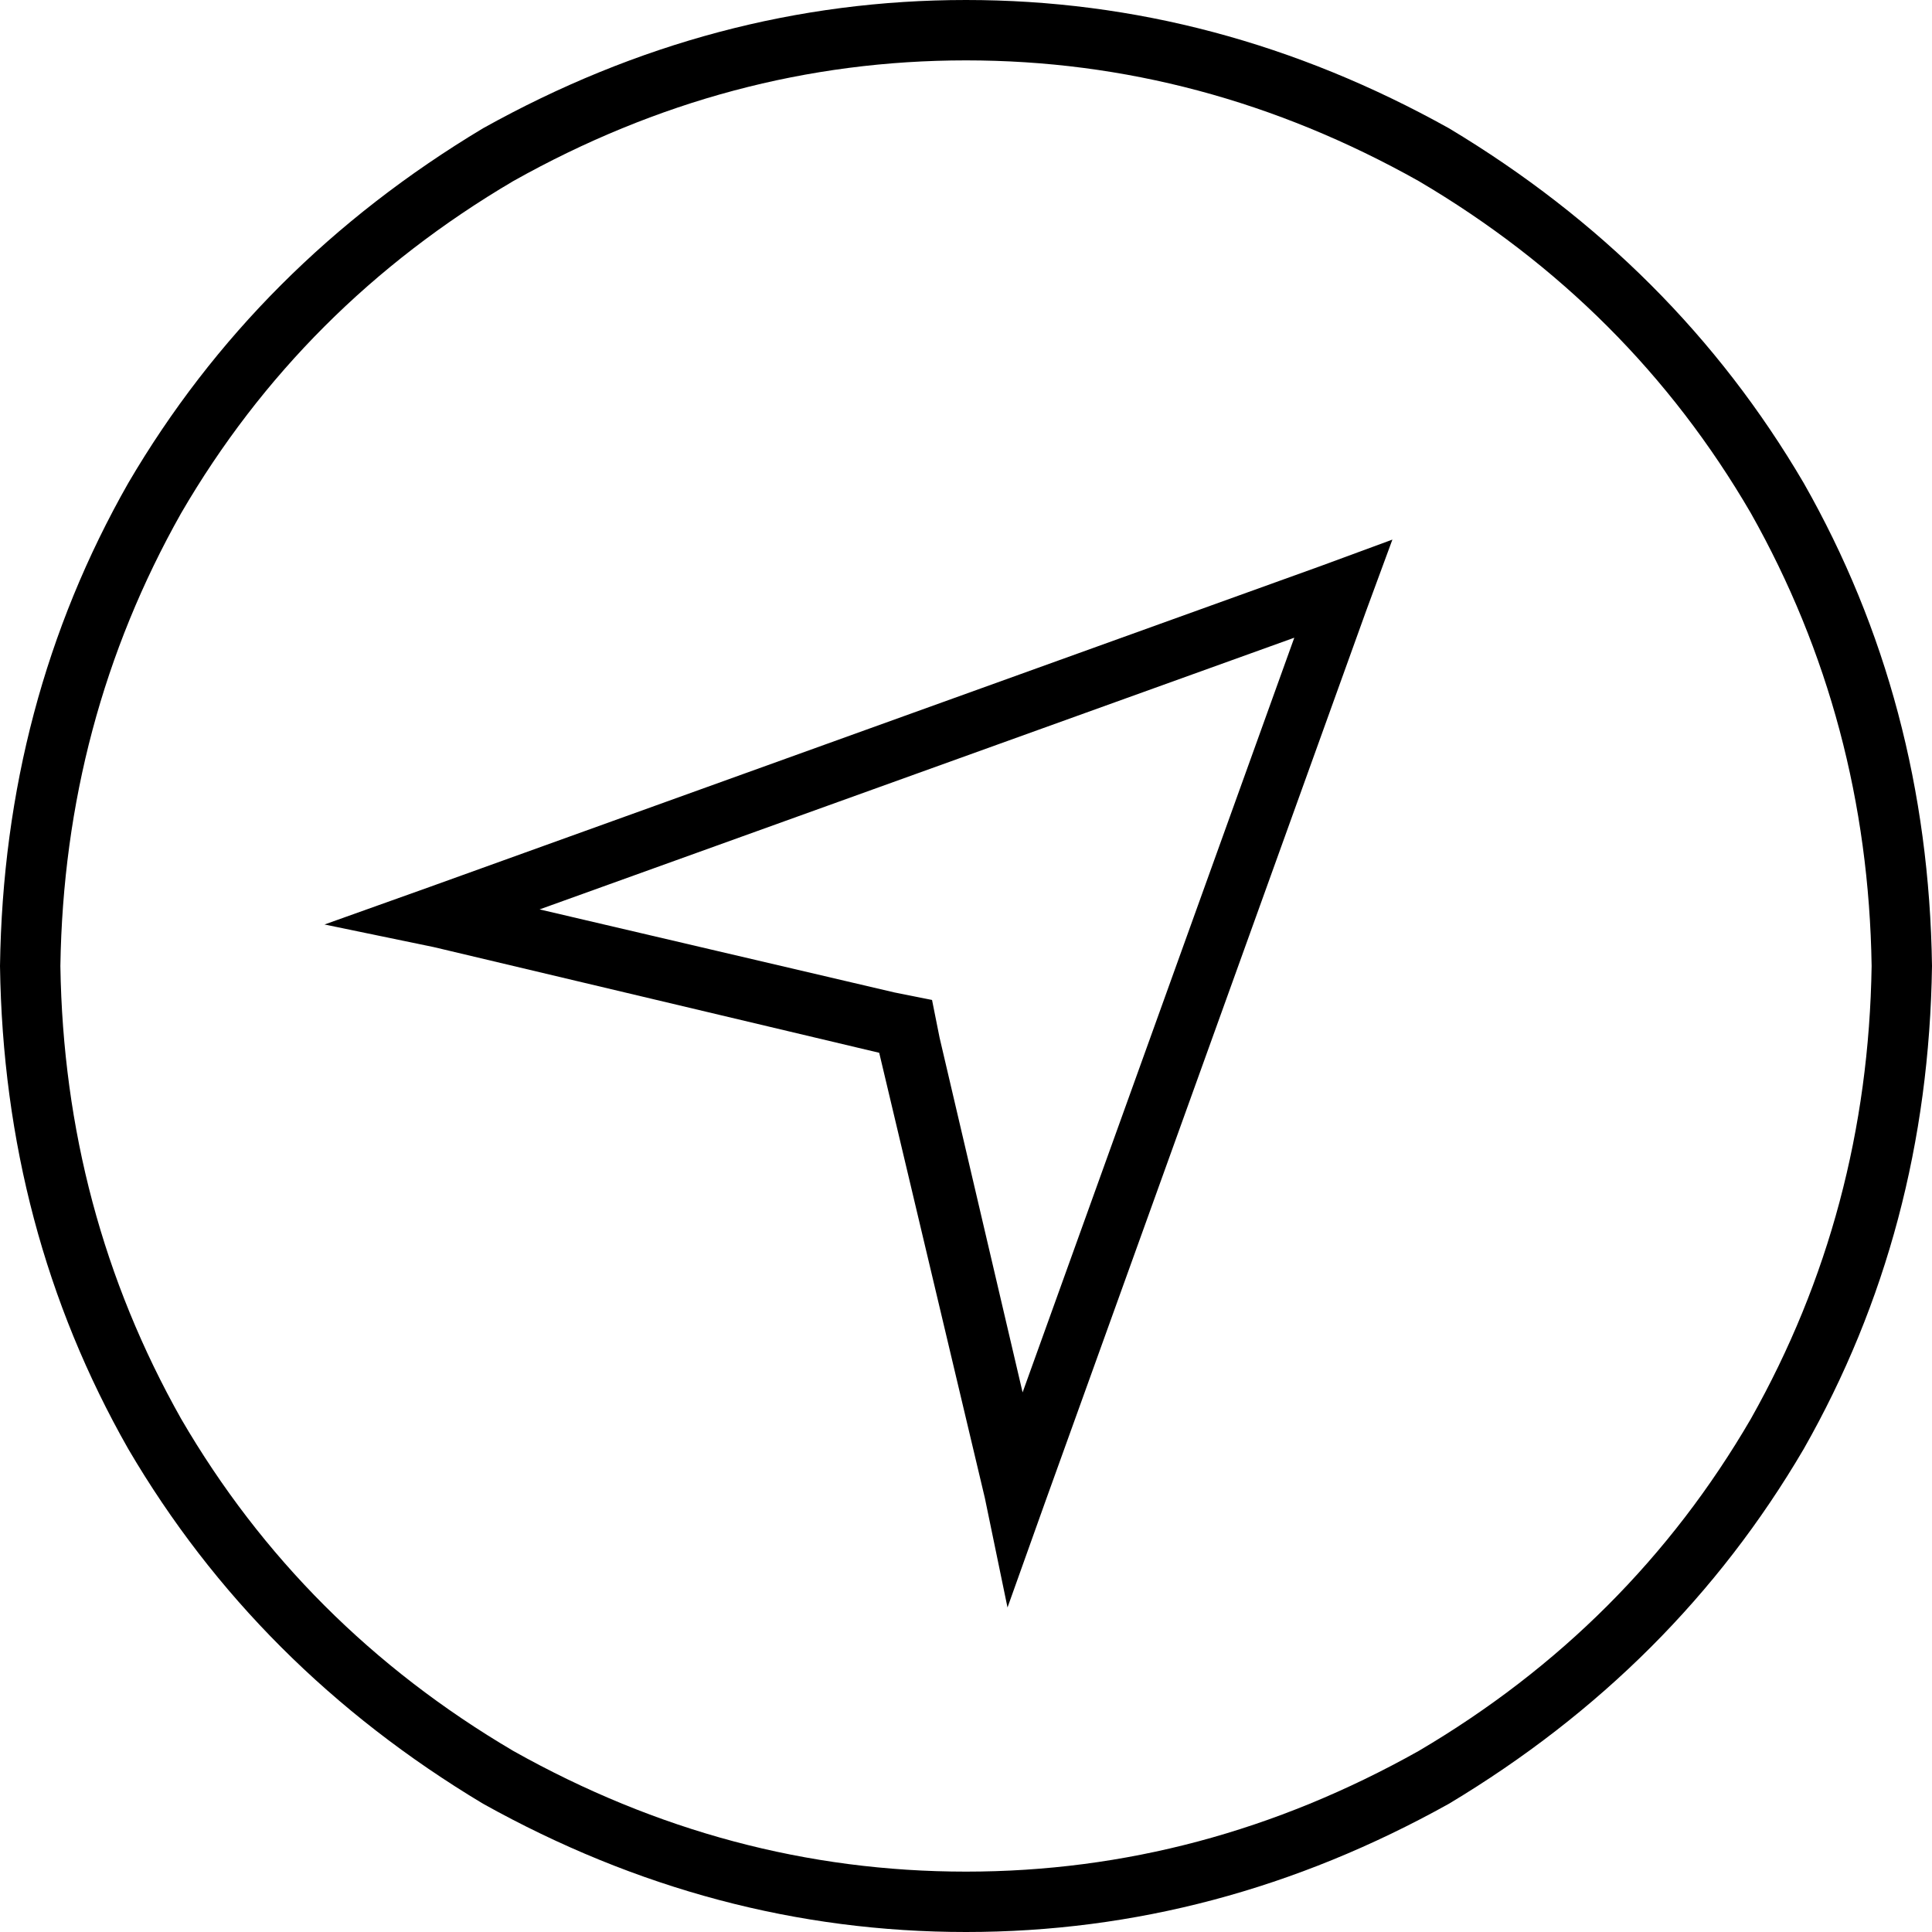 <svg xmlns="http://www.w3.org/2000/svg" viewBox="0 0 512 512">
  <path d="M 496 256 Q 495 191 464 136 L 464 136 L 464 136 Q 432 81 376 48 Q 319 16 256 16 Q 193 16 136 48 Q 80 81 48 136 Q 17 191 16 256 Q 17 321 48 376 Q 80 431 136 464 Q 193 496 256 496 Q 319 496 376 464 Q 432 431 464 376 Q 495 321 496 256 L 496 256 Z M 0 256 Q 1 186 34 128 L 34 128 L 34 128 Q 68 70 128 34 Q 189 0 256 0 Q 323 0 384 34 Q 444 70 478 128 Q 511 186 512 256 Q 511 326 478 384 Q 444 442 384 478 Q 323 512 256 512 Q 189 512 128 478 Q 68 442 34 384 Q 1 326 0 256 L 0 256 Z M 249 275 L 271 369 L 249 275 L 271 369 L 343 169 L 343 169 L 143 241 L 143 241 L 237 263 L 237 263 L 247 265 L 247 265 L 249 275 L 249 275 Z M 233 279 L 115 251 L 233 279 L 115 251 L 86 245 L 86 245 L 114 235 L 114 235 L 350 150 L 350 150 L 369 143 L 369 143 L 362 162 L 362 162 L 277 398 L 277 398 L 267 426 L 267 426 L 261 397 L 261 397 L 233 279 L 233 279 Z" />
</svg>